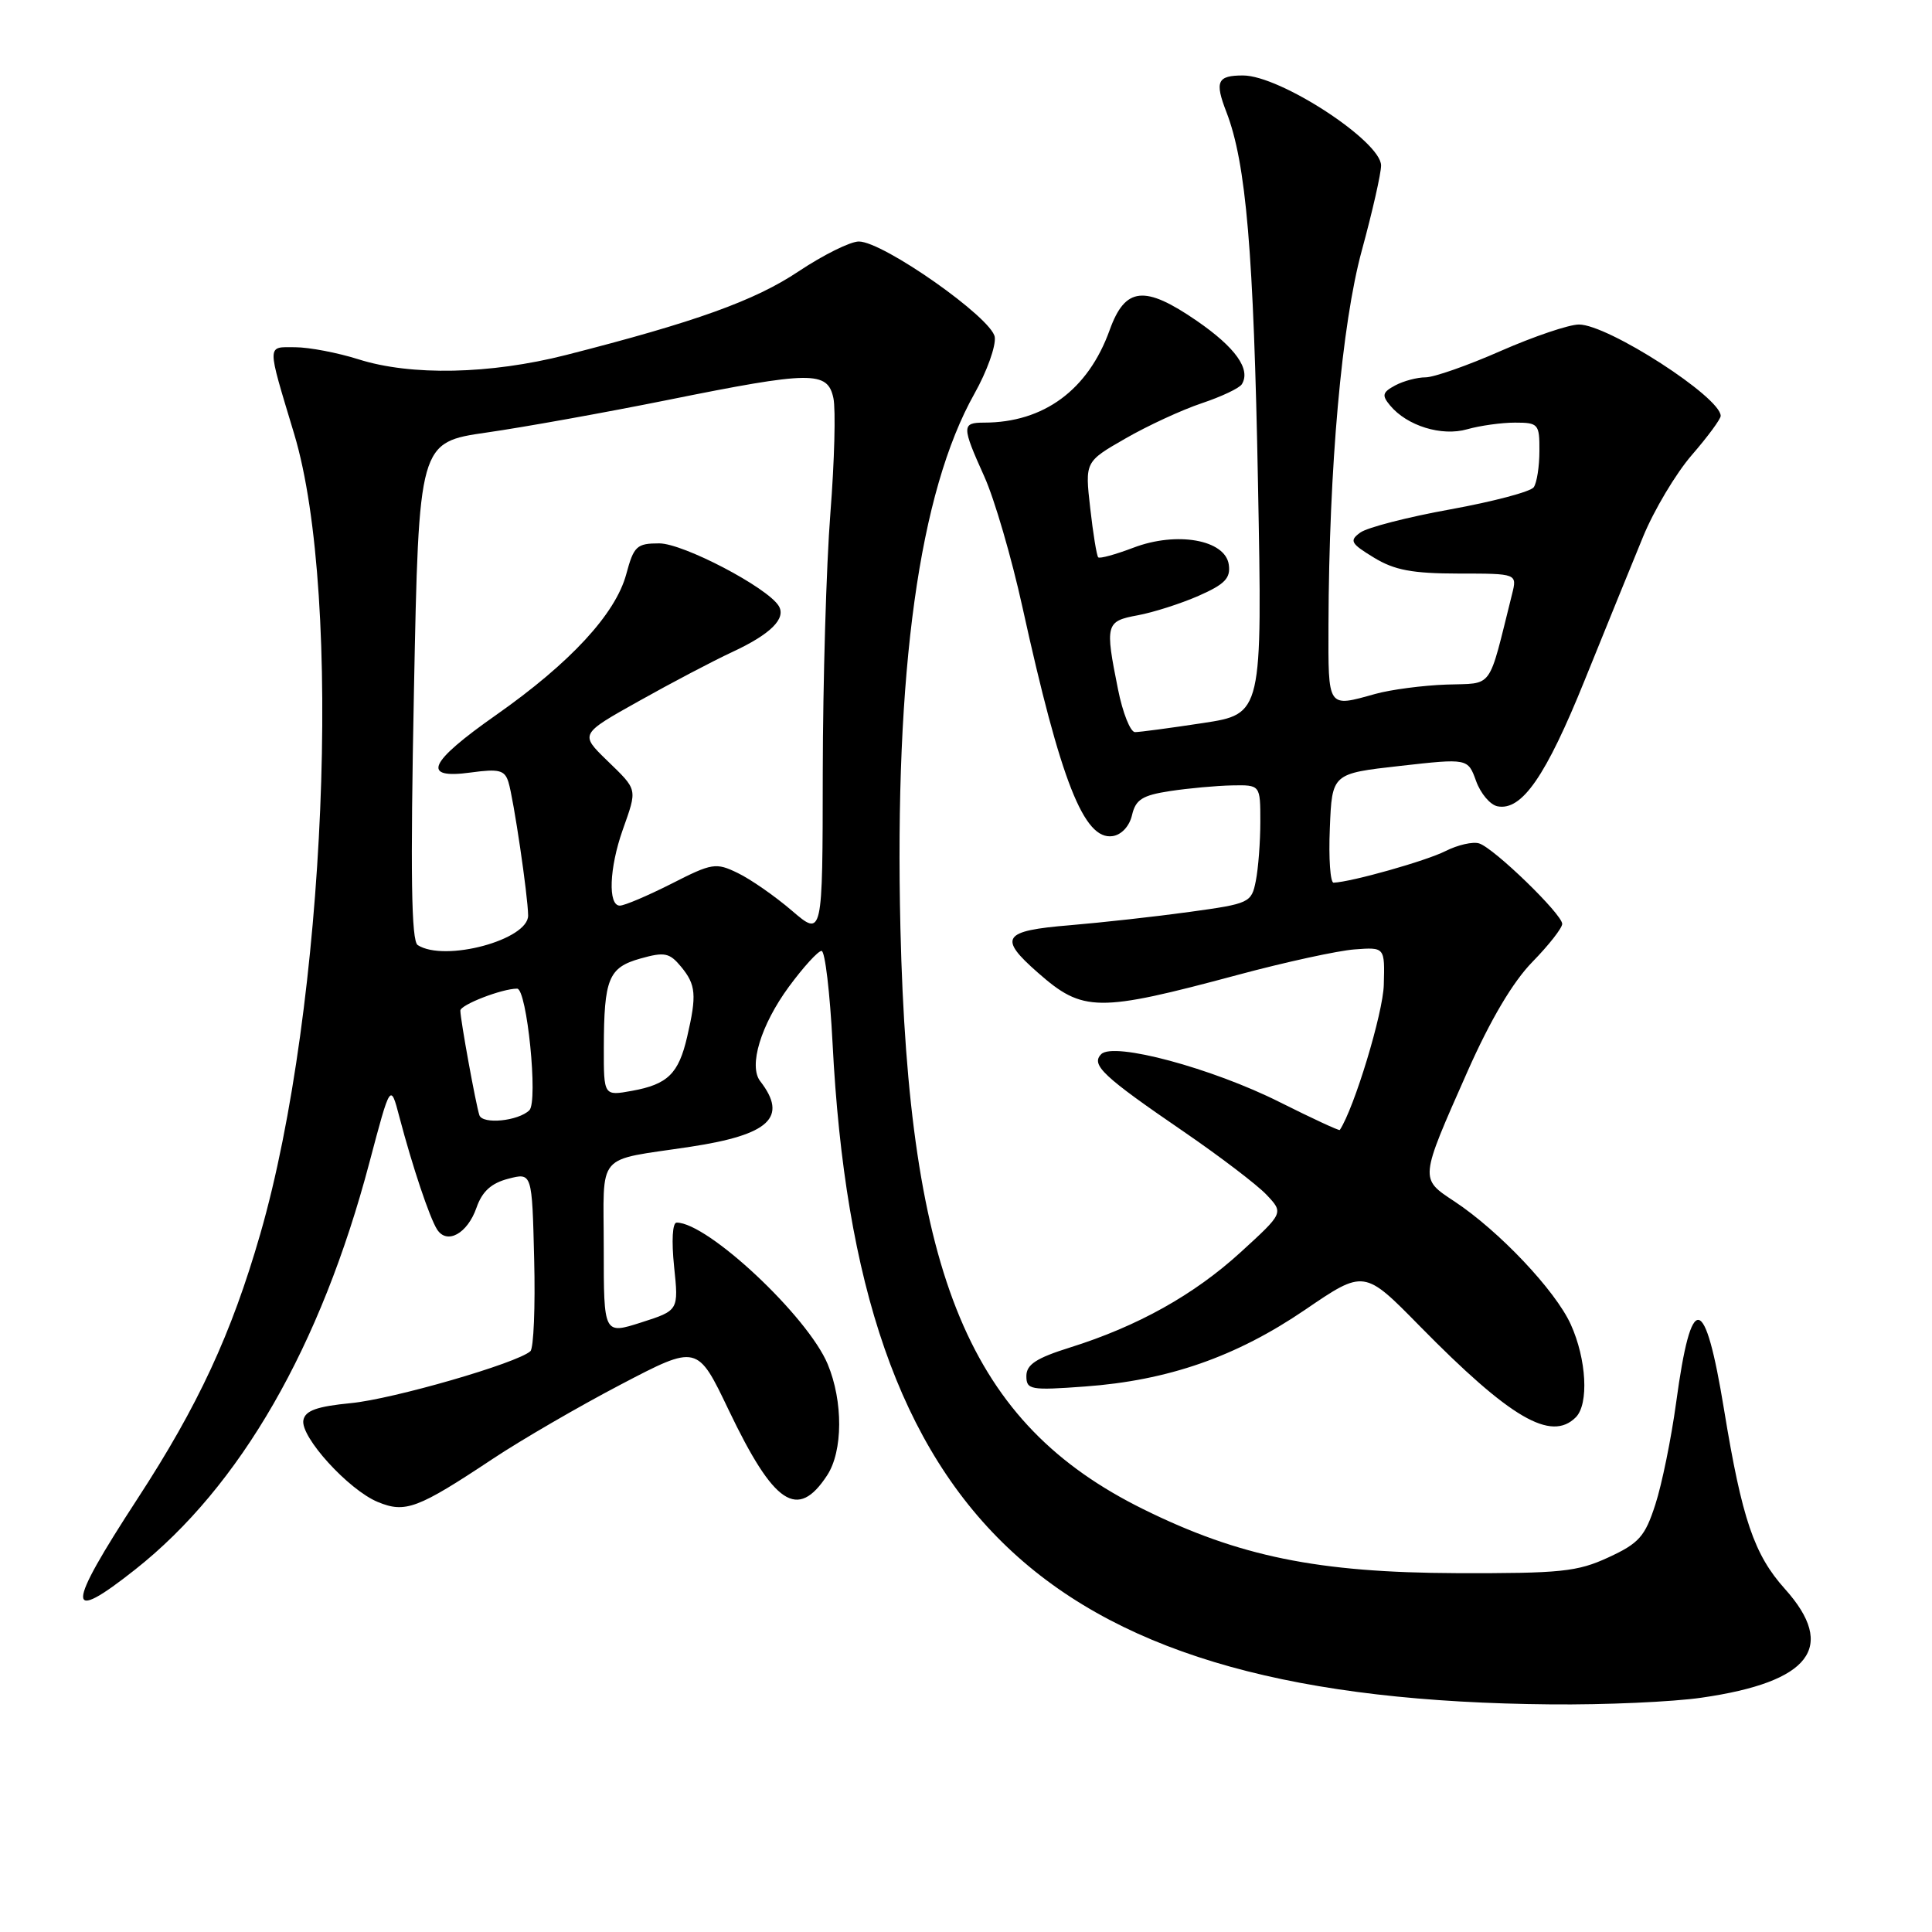 <?xml version="1.0" encoding="UTF-8" standalone="no"?>
<!DOCTYPE svg PUBLIC "-//W3C//DTD SVG 1.1//EN" "http://www.w3.org/Graphics/SVG/1.1/DTD/svg11.dtd" >
<svg xmlns="http://www.w3.org/2000/svg" xmlns:xlink="http://www.w3.org/1999/xlink" version="1.1" viewBox="0 0 256 256">
 <g >
 <path fill="currentColor"
d=" M 225.48 224.95 C 239.90 222.87 243.43 218.26 236.51 210.54 C 232.43 206.00 230.82 201.27 228.45 186.81 C 225.90 171.23 224.12 170.95 222.10 185.83 C 221.45 190.60 220.21 196.69 219.34 199.36 C 217.97 203.60 217.18 204.49 213.13 206.36 C 209.01 208.27 206.80 208.49 193.00 208.45 C 174.62 208.38 164.18 206.25 151.50 199.98 C 128.50 188.62 120.40 169.23 119.31 123.00 C 118.51 88.90 121.79 65.21 129.12 52.16 C 130.77 49.23 131.98 45.85 131.81 44.66 C 131.45 42.14 117.03 32.00 113.80 32.00 C 112.67 32.00 109.09 33.78 105.83 35.95 C 100.02 39.84 92.14 42.67 75.00 47.04 C 64.94 49.60 54.46 49.82 47.50 47.61 C 44.75 46.74 40.99 46.02 39.13 46.01 C 35.31 46.00 35.32 45.34 38.98 57.50 C 45.47 79.08 43.17 133.40 34.49 163.50 C 30.66 176.78 26.26 186.26 18.20 198.62 C 8.70 213.20 8.63 215.31 17.90 207.98 C 31.84 196.97 42.51 178.42 48.96 154.00 C 51.74 143.50 51.74 143.50 52.92 148.00 C 54.67 154.64 56.91 161.31 57.91 162.90 C 59.22 164.96 61.94 163.47 63.14 160.02 C 63.89 157.87 65.10 156.77 67.35 156.19 C 70.50 155.37 70.50 155.37 70.78 166.85 C 70.94 173.17 70.71 178.65 70.28 179.04 C 68.53 180.63 52.10 185.38 46.51 185.92 C 41.99 186.36 40.44 186.91 40.20 188.18 C 39.78 190.38 46.18 197.42 50.06 199.02 C 53.70 200.53 55.35 199.91 65.30 193.30 C 69.05 190.81 76.67 186.38 82.25 183.46 C 92.40 178.15 92.40 178.15 96.55 186.83 C 102.57 199.41 105.68 201.48 109.60 195.49 C 111.70 192.29 111.73 185.68 109.67 180.75 C 107.02 174.41 93.78 162.00 89.66 162.00 C 89.10 162.00 88.97 164.40 89.32 167.82 C 89.93 173.64 89.93 173.64 84.97 175.23 C 80.00 176.82 80.00 176.82 80.00 165.43 C 80.00 152.42 78.75 153.89 91.50 151.95 C 101.98 150.36 104.44 148.05 100.73 143.26 C 99.17 141.24 100.81 135.82 104.53 130.75 C 106.45 128.14 108.40 126.00 108.86 126.00 C 109.32 126.00 109.97 131.51 110.32 138.25 C 113.57 201.86 139.00 225.25 205.50 225.84 C 212.65 225.91 221.64 225.51 225.48 224.95 Z  M 208.80 187.80 C 210.55 186.05 210.23 180.10 208.13 175.48 C 206.09 170.99 198.64 163.11 192.73 159.20 C 188.10 156.14 188.07 156.39 194.44 142.00 C 197.49 135.12 200.46 130.11 203.05 127.46 C 205.22 125.24 207.00 122.97 207.00 122.42 C 207.00 121.14 197.98 112.39 196.00 111.76 C 195.18 111.49 193.16 111.95 191.52 112.78 C 188.97 114.07 179.11 116.86 176.71 116.96 C 176.27 116.98 176.04 113.74 176.21 109.75 C 176.50 102.50 176.50 102.50 185.50 101.49 C 194.50 100.48 194.50 100.48 195.59 103.49 C 196.19 105.15 197.46 106.65 198.43 106.84 C 201.65 107.47 204.84 102.86 209.98 90.13 C 212.79 83.18 216.27 74.63 217.72 71.11 C 219.16 67.60 222.06 62.74 224.17 60.30 C 226.28 57.87 228.00 55.53 228.00 55.11 C 228.00 52.63 213.07 43.00 209.22 43.00 C 207.90 43.00 203.24 44.58 198.86 46.50 C 194.49 48.43 190.00 50.00 188.89 50.00 C 187.78 50.00 185.97 50.48 184.87 51.07 C 183.18 51.98 183.07 52.38 184.19 53.72 C 186.43 56.43 191.03 57.85 194.41 56.88 C 196.10 56.40 198.95 56.00 200.74 56.00 C 203.84 56.00 204.00 56.18 203.98 59.75 C 203.98 61.81 203.64 63.98 203.23 64.56 C 202.83 65.15 197.86 66.46 192.20 67.49 C 186.53 68.51 181.15 69.90 180.24 70.57 C 178.77 71.64 178.97 72.01 182.04 73.88 C 184.77 75.55 187.13 75.99 193.27 76.00 C 201.04 76.00 201.04 76.00 200.35 78.75 C 197.12 91.66 197.98 90.48 191.66 90.71 C 188.52 90.82 184.28 91.38 182.23 91.95 C 175.85 93.73 176.00 93.95 176.03 82.75 C 176.10 61.92 177.79 42.92 180.45 33.18 C 181.85 28.05 183.00 22.99 183.00 21.93 C 183.00 18.73 169.63 10.00 164.71 10.00 C 161.29 10.00 160.93 10.78 162.51 14.86 C 165.12 21.62 166.12 33.39 166.69 64.06 C 167.27 94.61 167.27 94.61 159.38 95.81 C 155.05 96.47 151.00 97.01 150.39 97.01 C 149.78 97.00 148.76 94.45 148.14 91.33 C 146.41 82.71 146.51 82.31 150.75 81.53 C 152.81 81.15 156.45 79.99 158.82 78.95 C 162.30 77.42 163.08 76.61 162.82 74.81 C 162.35 71.52 155.93 70.38 150.19 72.57 C 147.82 73.47 145.72 74.05 145.52 73.85 C 145.32 73.65 144.84 70.72 144.46 67.33 C 143.76 61.18 143.76 61.18 149.13 58.10 C 152.08 56.40 156.63 54.30 159.24 53.43 C 161.84 52.56 164.24 51.43 164.55 50.91 C 165.77 48.94 163.72 46.05 158.58 42.51 C 151.65 37.74 149.09 38.01 147.03 43.75 C 144.18 51.67 138.30 56.00 130.38 56.00 C 127.42 56.00 127.43 56.49 130.42 63.13 C 131.76 66.08 134.04 73.90 135.49 80.50 C 140.56 103.54 143.63 111.34 147.42 110.79 C 148.60 110.62 149.66 109.48 150.00 108.00 C 150.48 105.94 151.37 105.38 155.04 104.82 C 157.49 104.45 161.19 104.11 163.25 104.07 C 167.00 104.00 167.00 104.00 167.00 108.87 C 167.00 111.56 166.73 115.09 166.40 116.73 C 165.83 119.62 165.57 119.74 157.65 120.83 C 153.17 121.45 146.01 122.24 141.75 122.60 C 132.84 123.33 132.23 124.24 137.52 128.88 C 143.50 134.14 145.43 134.16 164.00 129.18 C 170.32 127.48 177.30 125.96 179.50 125.80 C 183.50 125.50 183.50 125.50 183.36 130.50 C 183.26 134.25 179.45 146.81 177.53 149.73 C 177.44 149.85 173.86 148.19 169.57 146.04 C 160.61 141.54 147.57 138.03 145.92 139.68 C 144.51 141.09 146.14 142.62 156.85 149.95 C 161.66 153.25 166.61 157.02 167.84 158.33 C 170.09 160.72 170.09 160.72 164.40 165.92 C 158.22 171.57 150.75 175.74 141.75 178.56 C 137.32 179.95 136.00 180.81 136.00 182.33 C 136.00 184.15 136.53 184.25 143.75 183.72 C 154.77 182.92 163.77 179.79 172.92 173.56 C 180.76 168.21 180.76 168.21 188.13 175.72 C 200.12 187.92 205.52 191.08 208.80 187.80 Z  M 63.52 147.77 C 63.06 146.40 61.00 135.10 61.00 133.91 C 61.00 133.14 66.52 131.00 68.52 131.00 C 69.82 131.00 71.33 145.97 70.14 147.12 C 68.66 148.55 63.95 149.02 63.52 147.77 Z  M 80.01 138.86 C 80.03 129.66 80.63 128.20 84.86 127.01 C 88.06 126.11 88.71 126.24 90.25 128.10 C 92.22 130.49 92.34 131.84 91.05 137.39 C 89.92 142.27 88.48 143.68 83.75 144.54 C 80.00 145.22 80.00 145.22 80.01 138.86 Z  M 55.35 125.23 C 54.50 124.69 54.37 115.88 54.85 91.55 C 55.50 58.61 55.50 58.61 64.50 57.31 C 69.45 56.60 80.22 54.66 88.42 53.01 C 107.54 49.15 109.65 49.13 110.43 52.75 C 110.75 54.26 110.57 61.12 110.03 68.00 C 109.49 74.88 109.04 90.32 109.02 102.33 C 109.00 124.16 109.00 124.16 104.92 120.66 C 102.68 118.74 99.46 116.50 97.76 115.68 C 94.86 114.27 94.36 114.35 88.97 117.10 C 85.82 118.69 82.75 120.00 82.13 120.00 C 80.54 120.00 80.73 115.03 82.50 110.00 C 84.47 104.42 84.54 104.75 80.42 100.75 C 76.84 97.27 76.84 97.27 84.67 92.89 C 88.98 90.47 94.53 87.56 97.00 86.41 C 102.11 84.04 104.21 81.96 103.18 80.28 C 101.65 77.82 90.53 72.00 87.35 72.00 C 84.37 72.00 83.98 72.36 82.98 76.09 C 81.56 81.35 75.56 87.84 65.75 94.73 C 56.74 101.05 55.76 103.27 62.39 102.36 C 66.12 101.85 66.88 102.04 67.37 103.63 C 68.05 105.81 69.95 118.67 69.98 121.30 C 70.02 124.53 58.92 127.52 55.35 125.23 Z "/>
</g>
</svg>